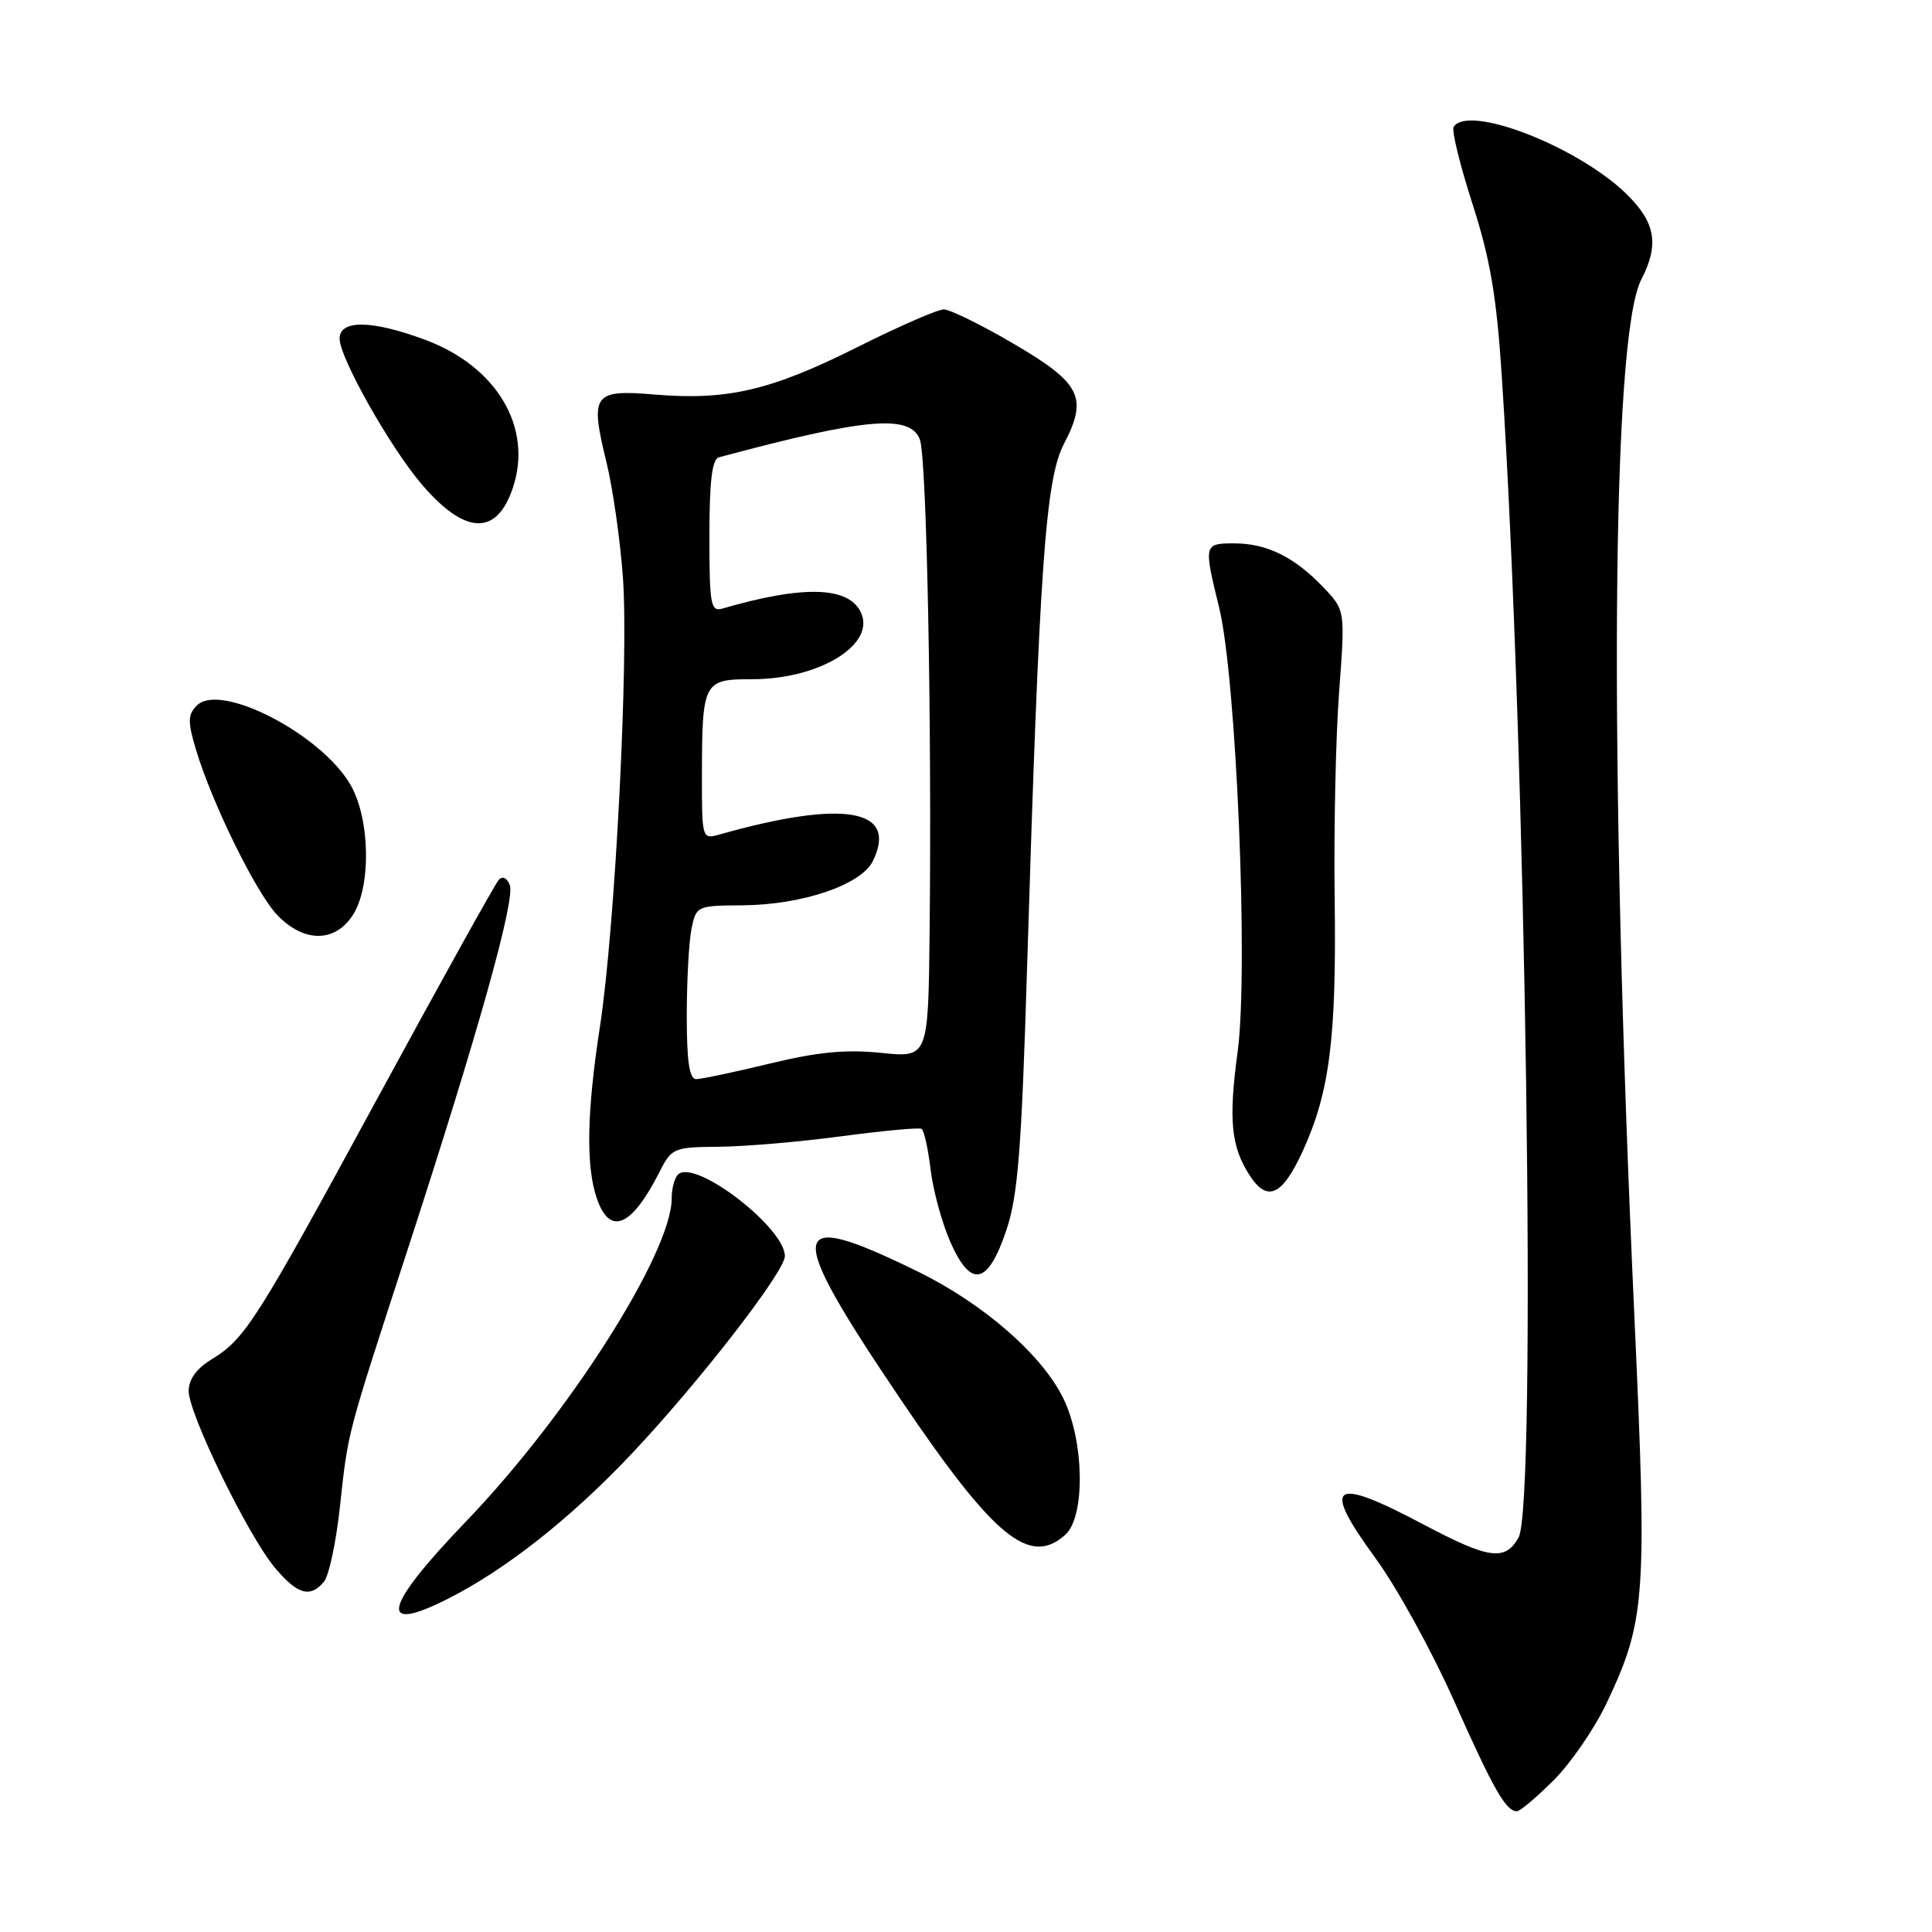<?xml version="1.0" encoding="UTF-8" standalone="no"?>
<!DOCTYPE svg PUBLIC "-//W3C//DTD SVG 1.1//EN" "http://www.w3.org/Graphics/SVG/1.1/DTD/svg11.dtd" >
<svg xmlns="http://www.w3.org/2000/svg" xmlns:xlink="http://www.w3.org/1999/xlink" version="1.1" viewBox="0 0 256 256">
 <g >
 <path fill="currentColor"
d=" M 205.89 235.87 C 208.16 233.60 211.32 228.99 212.91 225.62 C 218.05 214.74 218.27 211.70 216.56 174.33 C 213.16 100.06 213.53 44.67 217.48 37.04 C 219.89 32.38 219.37 29.46 215.48 25.67 C 209.00 19.38 194.50 13.77 192.61 16.82 C 192.33 17.28 193.45 21.86 195.11 27.01 C 197.47 34.34 198.31 39.30 199.00 49.93 C 202.20 98.76 203.65 199.50 201.21 203.75 C 199.42 206.89 197.29 206.59 188.62 202.00 C 176.45 195.55 175.02 196.55 182.26 206.47 C 185.06 210.29 189.73 218.78 192.65 225.33 C 197.90 237.13 199.54 240.00 201.00 240.00 C 201.42 240.00 203.62 238.14 205.89 235.87 Z  M 59.29 211.88 C 66.96 208.01 75.52 201.27 83.56 192.78 C 92.52 183.31 104.00 168.51 104.00 166.44 C 104.00 162.77 92.61 153.88 89.99 155.51 C 89.45 155.84 89.00 157.33 89.00 158.81 C 89.00 166.00 75.29 187.53 61.75 201.60 C 50.83 212.96 49.96 216.58 59.29 211.88 Z  M 42.93 209.58 C 43.58 208.80 44.52 204.42 45.02 199.83 C 46.16 189.46 45.83 190.72 54.04 165.50 C 63.32 136.98 68.30 119.22 67.55 117.28 C 67.19 116.33 66.59 116.04 66.09 116.58 C 65.62 117.09 58.43 130.04 50.10 145.37 C 33.85 175.28 32.49 177.41 27.96 180.17 C 26.04 181.34 25.00 182.79 25.00 184.31 C 25.00 187.35 32.91 203.57 36.44 207.75 C 39.42 211.29 41.12 211.77 42.93 209.58 Z  M 141.17 203.35 C 143.82 200.95 143.68 191.04 140.92 185.34 C 138.13 179.57 130.34 172.76 121.64 168.50 C 104.16 159.93 103.82 162.46 119.39 185.50 C 131.73 203.75 136.45 207.62 141.17 203.35 Z  M 133.35 163.00 C 134.88 158.45 135.36 152.39 136.10 128.00 C 137.72 75.02 138.53 63.52 140.98 58.81 C 144.19 52.66 143.24 50.77 134.26 45.52 C 130.01 43.03 125.87 41.00 125.06 41.00 C 124.24 41.00 119.06 43.26 113.54 46.03 C 102.13 51.74 96.38 53.08 86.77 52.28 C 78.59 51.59 78.15 52.21 80.35 61.21 C 81.20 64.67 82.18 71.55 82.54 76.50 C 83.33 87.39 81.51 122.87 79.50 136.00 C 77.74 147.41 77.62 154.60 79.10 158.85 C 80.83 163.81 83.70 162.57 87.41 155.25 C 88.99 152.12 89.28 152.00 95.28 151.95 C 98.70 151.92 106.00 151.30 111.50 150.56 C 117.00 149.83 121.77 149.38 122.11 149.58 C 122.44 149.78 122.98 152.20 123.31 154.97 C 123.64 157.74 124.82 162.06 125.93 164.58 C 128.66 170.75 130.90 170.28 133.35 163.00 Z  M 172.60 152.57 C 176.20 144.71 177.10 137.58 176.85 119.00 C 176.73 109.92 176.99 97.63 177.44 91.68 C 178.25 80.87 178.25 80.87 175.37 77.84 C 171.55 73.82 167.86 72.00 163.55 72.00 C 159.50 72.00 159.48 72.09 161.54 80.50 C 163.83 89.84 165.44 128.55 164.00 139.30 C 162.77 148.42 163.11 151.91 165.59 155.75 C 167.92 159.35 169.90 158.45 172.60 152.57 Z  M 46.73 121.29 C 49.21 117.49 49.06 108.50 46.43 103.97 C 42.55 97.27 29.20 90.38 26.10 93.47 C 24.88 94.69 24.86 95.59 25.93 99.21 C 28.03 106.29 33.92 118.31 36.74 121.25 C 40.25 124.91 44.34 124.93 46.73 121.29 Z  M 67.98 64.57 C 70.60 56.62 65.83 48.58 56.40 45.05 C 49.31 42.40 45.00 42.33 45.00 44.87 C 45.00 47.41 51.71 59.30 55.90 64.20 C 61.66 70.92 65.84 71.05 67.98 64.57 Z  M 91.00 134.62 C 91.00 130.02 91.28 124.84 91.62 123.12 C 92.24 120.04 92.33 120.00 98.38 119.96 C 106.30 119.90 114.09 117.26 115.65 114.11 C 119.07 107.16 111.82 105.91 95.25 110.60 C 93.04 111.22 93.00 111.07 93.01 102.87 C 93.03 90.30 93.19 90.00 99.65 90.00 C 108.75 90.00 116.28 85.25 113.98 80.96 C 112.23 77.69 106.25 77.58 95.75 80.63 C 94.17 81.09 94.00 80.18 94.00 71.04 C 94.00 63.80 94.35 60.84 95.25 60.60 C 114.68 55.38 120.62 54.85 121.89 58.25 C 122.79 60.64 123.48 95.35 123.18 123.33 C 123.00 140.16 123.00 140.16 116.75 139.51 C 112.08 139.03 108.35 139.39 102.00 140.93 C 97.33 142.06 92.94 142.99 92.25 142.99 C 91.35 143.00 91.00 140.66 91.00 134.62 Z "/>
</g>
</svg>